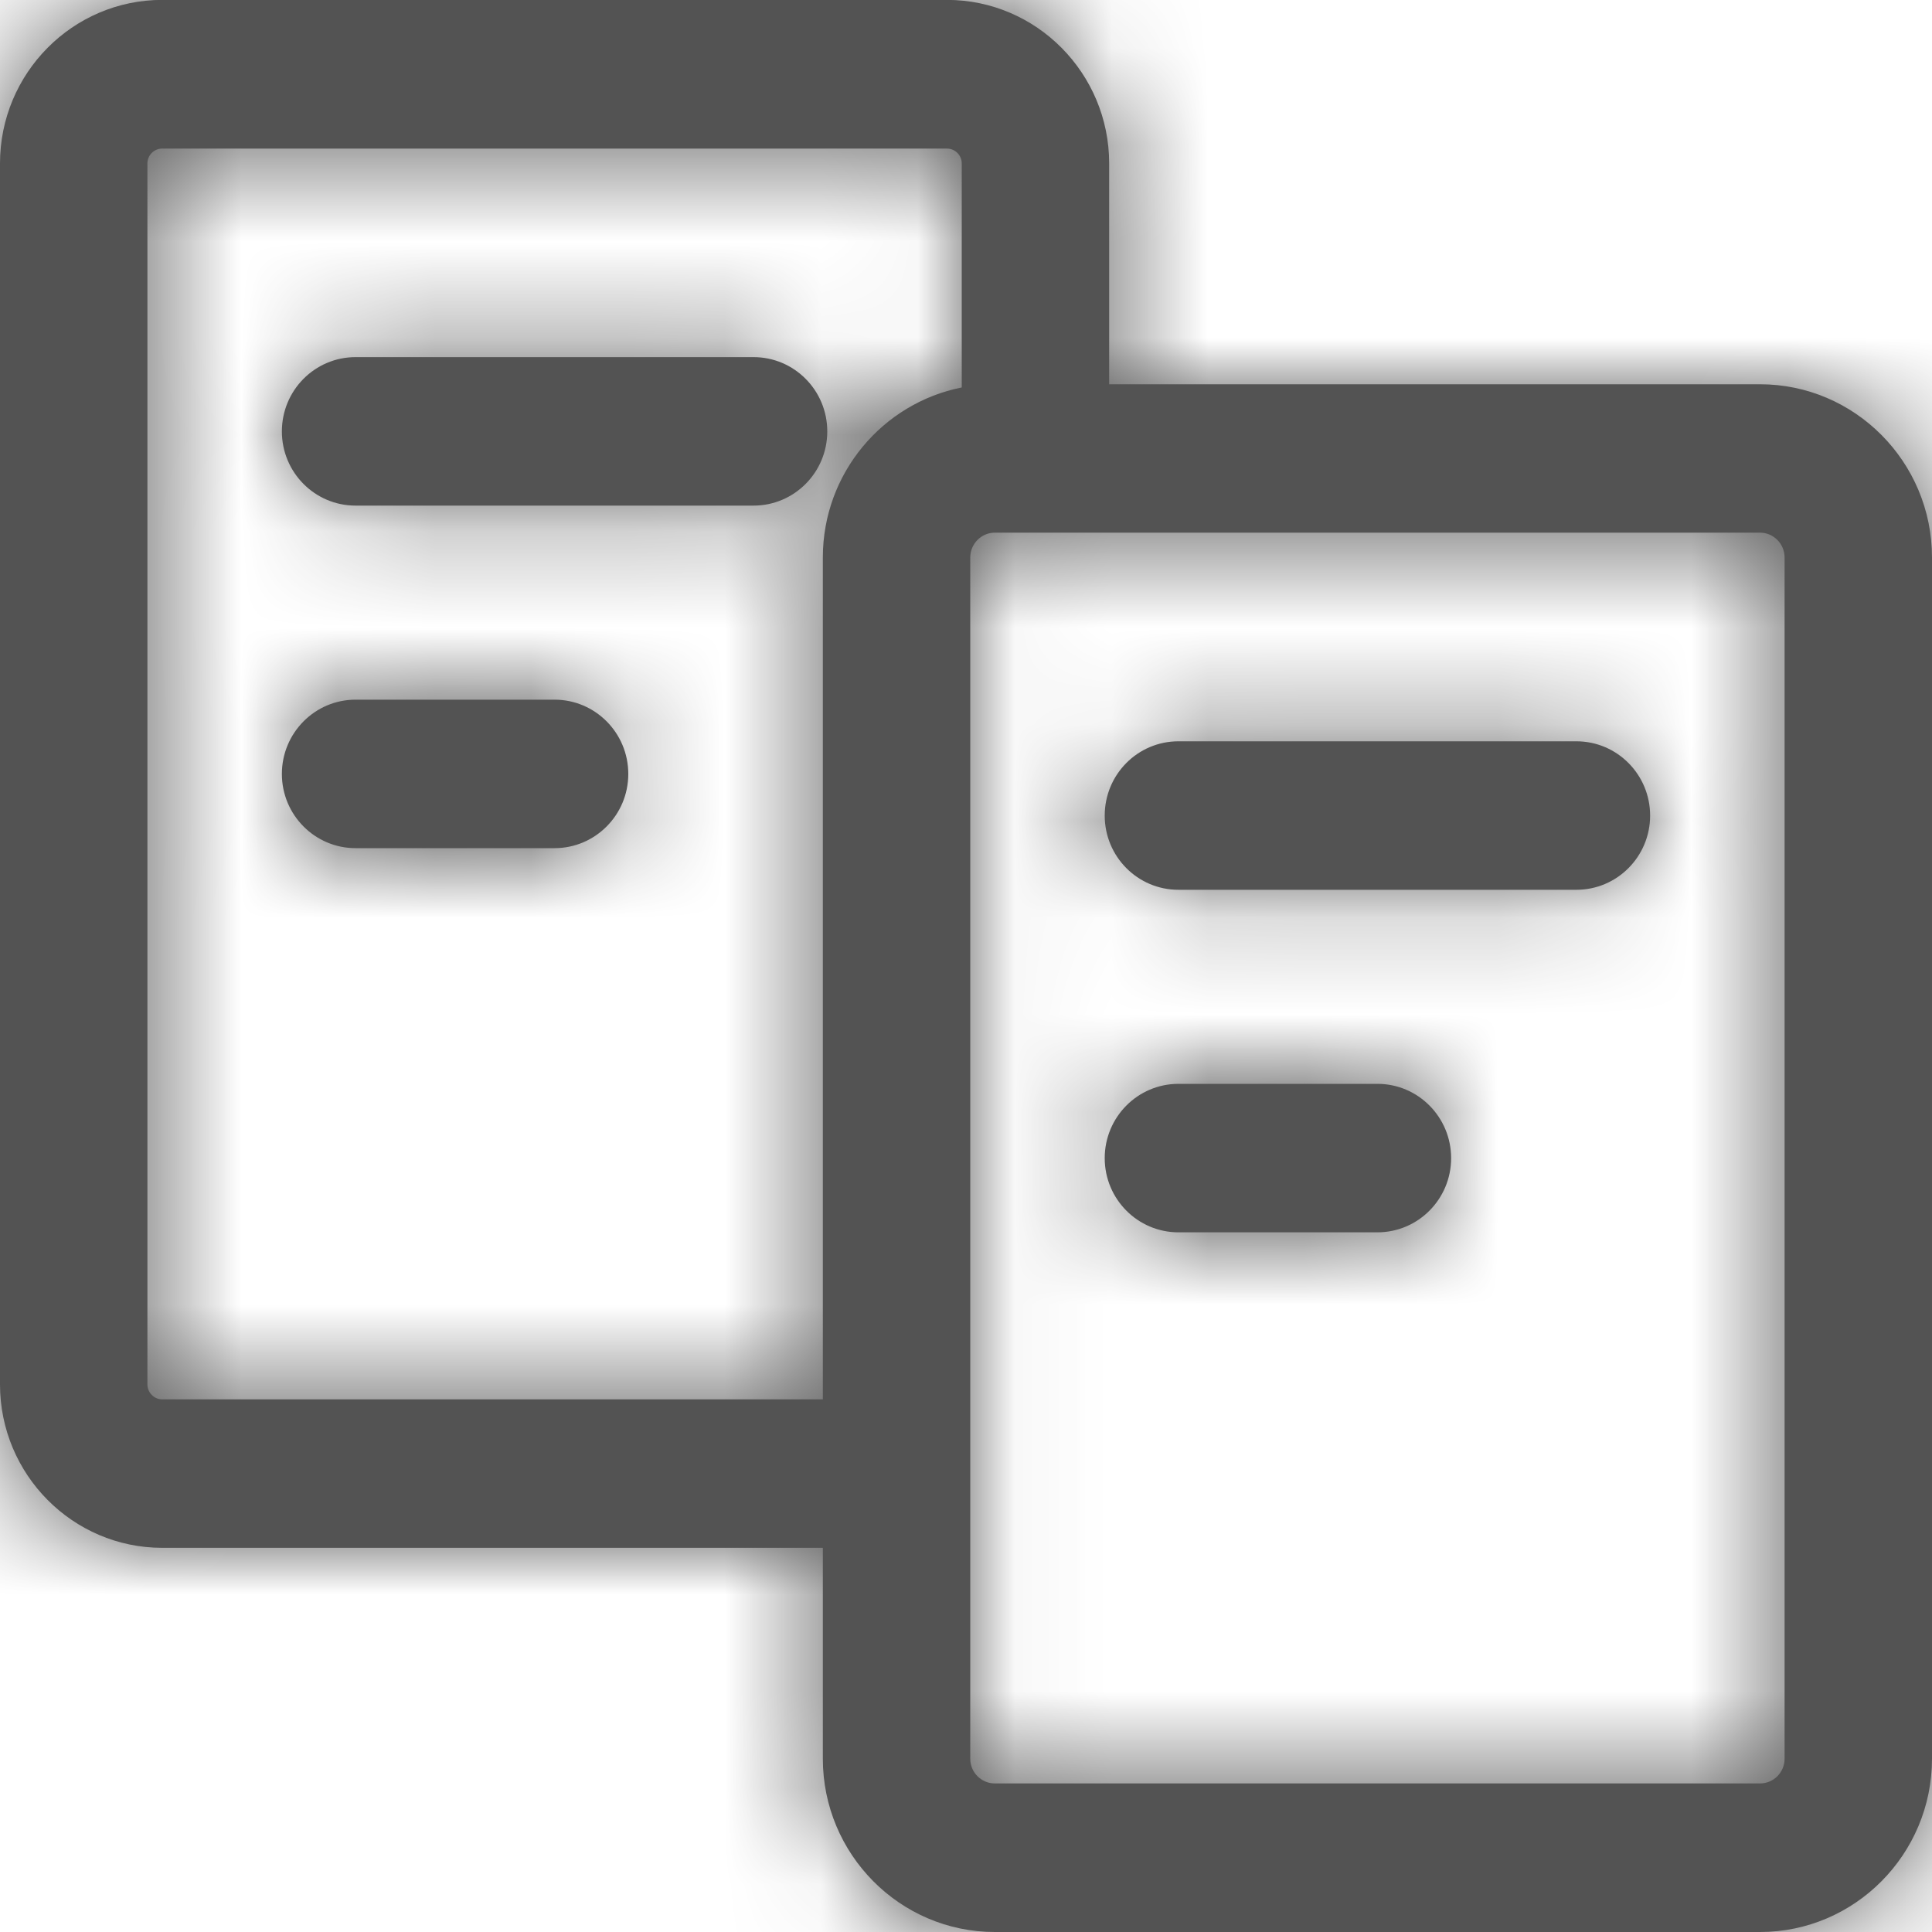 <?xml version="1.0" encoding="UTF-8"?>
<svg width="20px" height="20px" viewBox="0 0 20 20" version="1.1" xmlns="http://www.w3.org/2000/svg" xmlns:xlink="http://www.w3.org/1999/xlink">
    <!-- Generator: Sketch 49.3 (51167) - http://www.bohemiancoding.com/sketch -->
    <title>Iconos/Nav/Comisiones</title>
    <desc>Created with Sketch.</desc>
    <defs>
        <path d="M16.319,7.674 L12.199,7.674 C11.777,7.674 11.436,8.018 11.436,8.443 C11.436,8.867 11.777,9.211 12.199,9.211 L16.319,9.211 C16.74,9.211 17.082,8.867 17.082,8.443 C17.082,8.018 16.74,7.674 16.319,7.674 M14.259,11.22 L12.199,11.22 C11.778,11.22 11.436,11.564 11.436,11.989 C11.436,12.413 11.778,12.757 12.199,12.757 L14.259,12.757 C14.68,12.757 15.022,12.413 15.022,11.989 C15.022,11.564 14.68,11.22 14.259,11.22 M7.801,3.697 L3.681,3.697 C3.259,3.697 2.918,4.041 2.918,4.466 C2.918,4.89 3.259,5.234 3.681,5.234 L7.801,5.234 C8.222,5.234 8.564,4.89 8.564,4.466 C8.564,4.041 8.222,3.697 7.801,3.697 M5.741,7.243 L3.681,7.243 C3.26,7.243 2.918,7.587 2.918,8.012 C2.918,8.436 3.26,8.78 3.681,8.78 L5.741,8.78 C6.162,8.78 6.504,8.436 6.504,8.012 C6.504,7.587 6.162,7.243 5.741,7.243 M18.474,18.206 C18.474,18.348 18.36,18.462 18.22,18.462 L10.298,18.462 C10.158,18.462 10.044,18.348 10.044,18.206 L10.044,5.771 C10.044,5.63 10.158,5.514 10.298,5.514 L18.22,5.514 C18.36,5.514 18.474,5.63 18.474,5.771 L18.474,18.206 Z M1.679,14.486 C1.594,14.486 1.526,14.415 1.526,14.331 L1.526,1.692 C1.526,1.607 1.594,1.538 1.679,1.538 L9.803,1.538 C9.887,1.538 9.956,1.607 9.956,1.692 L9.956,4.011 C9.138,4.173 8.518,4.899 8.518,5.771 L8.518,14.486 L1.679,14.486 Z M18.22,3.978 L11.482,3.978 L11.482,1.692 C11.482,0.758 10.728,-0.001 9.803,-0.001 L1.679,-0.001 C0.753,-0.001 0,0.758 0,1.692 L0,14.331 C0,15.264 0.753,16.023 1.679,16.023 L8.518,16.023 L8.518,18.206 C8.518,19.195 9.316,20 10.298,20 L18.22,20 C19.201,20 20,19.195 20,18.206 L20,5.771 C20,4.782 19.201,3.978 18.22,3.978 Z" id="path-1"></path>
    </defs>
    <g id="Iconos/Nav/Comisiones" stroke="none" stroke-width="1" fill="none" fill-rule="evenodd">
        <mask id="mask-2" fill="white">
            <use xlink:href="#path-1"></use>
        </mask>
        <use id="Mask" fill="#535353" xlink:href="#path-1"></use>
        <g id="Color/Gris/2-Dark" mask="url(#mask-2)" fill="#535353">
            <rect id="Rectangle" x="0" y="0" width="20" height="21"></rect>
        </g>
    </g>
</svg>